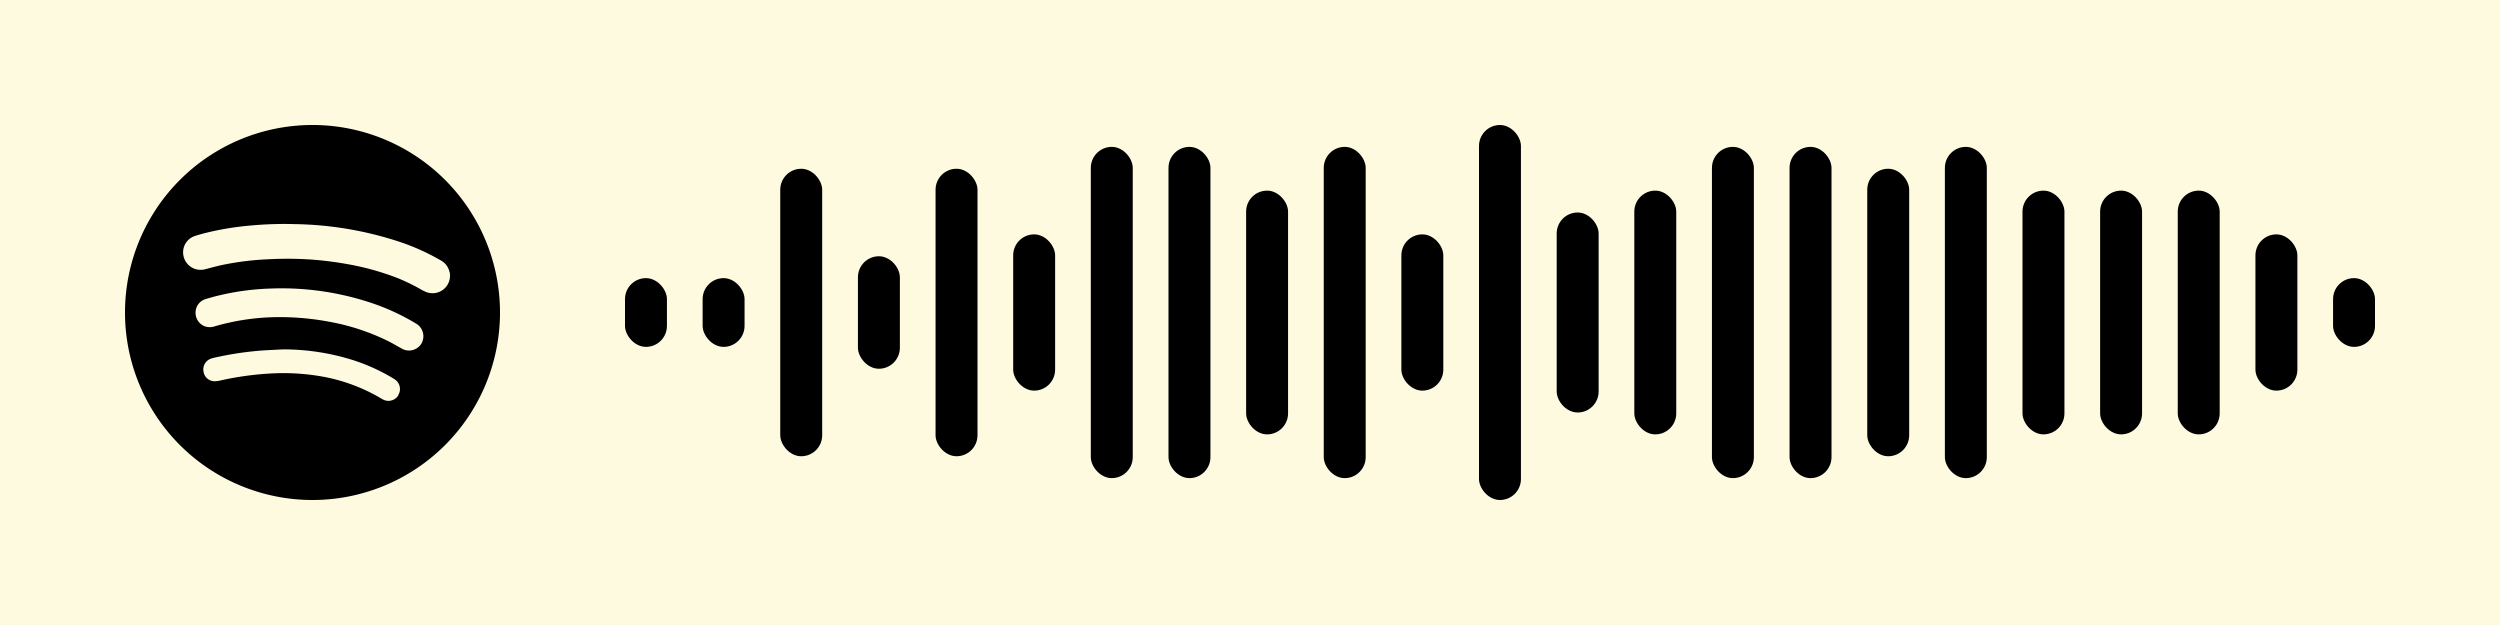 <svg width="640" height="160" viewBox="0 0 400 100" xmlns="http://www.w3.org/2000/svg" xmlns:xlink="http://www.w3.org/1999/xlink">
<rect x="0" y="0" width="400" height="100" fill="#fefae0"/>
<rect x="100.00" y="44.50" width="6.71" height="11.00" rx="3.36" ry="3.36" fill="#000000"/>
<rect x="112.42" y="44.50" width="6.71" height="11.00" rx="3.36" ry="3.36" fill="#000000"/>
<rect x="124.84" y="27.00" width="6.71" height="46.00" rx="3.36" ry="3.36" fill="#000000"/>
<rect x="137.27" y="41.00" width="6.71" height="18.00" rx="3.36" ry="3.36" fill="#000000"/>
<rect x="149.69" y="27.00" width="6.71" height="46.00" rx="3.36" ry="3.36" fill="#000000"/>
<rect x="162.11" y="37.50" width="6.71" height="25.00" rx="3.36" ry="3.36" fill="#000000"/>
<rect x="174.53" y="23.50" width="6.71" height="53.00" rx="3.36" ry="3.36" fill="#000000"/>
<rect x="186.96" y="23.50" width="6.71" height="53.00" rx="3.36" ry="3.36" fill="#000000"/>
<rect x="199.38" y="30.50" width="6.71" height="39.00" rx="3.36" ry="3.36" fill="#000000"/>
<rect x="211.80" y="23.50" width="6.71" height="53.00" rx="3.36" ry="3.36" fill="#000000"/>
<rect x="224.22" y="37.50" width="6.71" height="25.00" rx="3.36" ry="3.36" fill="#000000"/>
<rect x="236.64" y="20.00" width="6.71" height="60.00" rx="3.36" ry="3.36" fill="#000000"/>
<rect x="249.07" y="34.00" width="6.71" height="32.00" rx="3.36" ry="3.36" fill="#000000"/>
<rect x="261.49" y="30.50" width="6.71" height="39.00" rx="3.36" ry="3.36" fill="#000000"/>
<rect x="273.91" y="23.50" width="6.71" height="53.00" rx="3.36" ry="3.36" fill="#000000"/>
<rect x="286.33" y="23.50" width="6.71" height="53.00" rx="3.36" ry="3.36" fill="#000000"/>
<rect x="298.76" y="27.00" width="6.71" height="46.00" rx="3.36" ry="3.36" fill="#000000"/>
<rect x="311.18" y="23.50" width="6.71" height="53.00" rx="3.36" ry="3.36" fill="#000000"/>
<rect x="323.60" y="30.50" width="6.71" height="39.00" rx="3.36" ry="3.36" fill="#000000"/>
<rect x="336.02" y="30.50" width="6.71" height="39.00" rx="3.36" ry="3.36" fill="#000000"/>
<rect x="348.44" y="30.50" width="6.71" height="39.00" rx="3.36" ry="3.36" fill="#000000"/>
<rect x="360.87" y="37.50" width="6.71" height="25.00" rx="3.36" ry="3.36" fill="#000000"/>
<rect x="373.29" y="44.50" width="6.71" height="11.00" rx="3.36" ry="3.36" fill="#000000"/>
<g transform="translate(20,20)"><path fill="#000000" d="M30,0A30,30,0,1,1,0,30,30,30,0,0,1,30,0M43.73,43.2a1.85,1.85,0,0,0-.47-2.43,5,5,0,0,0-.48-.31,30.64,30.64,0,0,0-5.92-2.72,37.07,37.07,0,0,0-11.56-1.84c-1.33.07-2.67.12-4,.23a52.44,52.44,0,0,0-7.08,1.12,3.45,3.45,0,0,0-.54.16,1.83,1.83,0,0,0-1.11,2.08A1.79,1.79,0,0,0,14.37,41a4.29,4.29,0,0,0,.88-.12,48.93,48.93,0,0,1,8.66-1.15,35.33,35.33,0,0,1,6.75.37,28.29,28.29,0,0,1,10.25,3.61,4.77,4.77,0,0,0,.5.27,1.85,1.85,0,0,0,2.33-.74M47.41,35a2.34,2.34,0,0,0-.78-3.19l-.35-.21a35.72,35.72,0,0,0-7.38-3.3,45.39,45.39,0,0,0-15.7-2.13,41.19,41.19,0,0,0-7.39.92c-1,.22-2,.48-2.94.77A2.26,2.26,0,0,0,11.29,30a2.32,2.32,0,0,0,1.44,2.2,2.47,2.47,0,0,0,1.67,0,37,37,0,0,1,10.38-1.46,43,43,0,0,1,7.91.74,35.46,35.46,0,0,1,9.58,3.18c.66.34,1.3.72,1.95,1.08A2.33,2.33,0,0,0,47.41,35m.35-8.49A2.79,2.79,0,0,0,52,24.11c0-.2,0-.4-.08-.6a2.78,2.78,0,0,0-1.4-1.85,35.91,35.91,0,0,0-6.41-2.91,56.19,56.19,0,0,0-16.86-2.89,58.46,58.46,0,0,0-7,.21,48.31,48.31,0,0,0-6.52,1c-.87.2-1.73.42-2.58.7a2.73,2.73,0,0,0-1.85,2.68,2.79,2.79,0,0,0,2,2.61,2.9,2.9,0,0,0,1.6,0c.87-.23,1.75-.47,2.63-.66a45.52,45.52,0,0,1,7.26-.91,57.42,57.42,0,0,1,6.4,0,53.7,53.7,0,0,1,6.11.72,42.63,42.63,0,0,1,8.49,2.35,33.25,33.25,0,0,1,4,2"/></g>
</svg>
